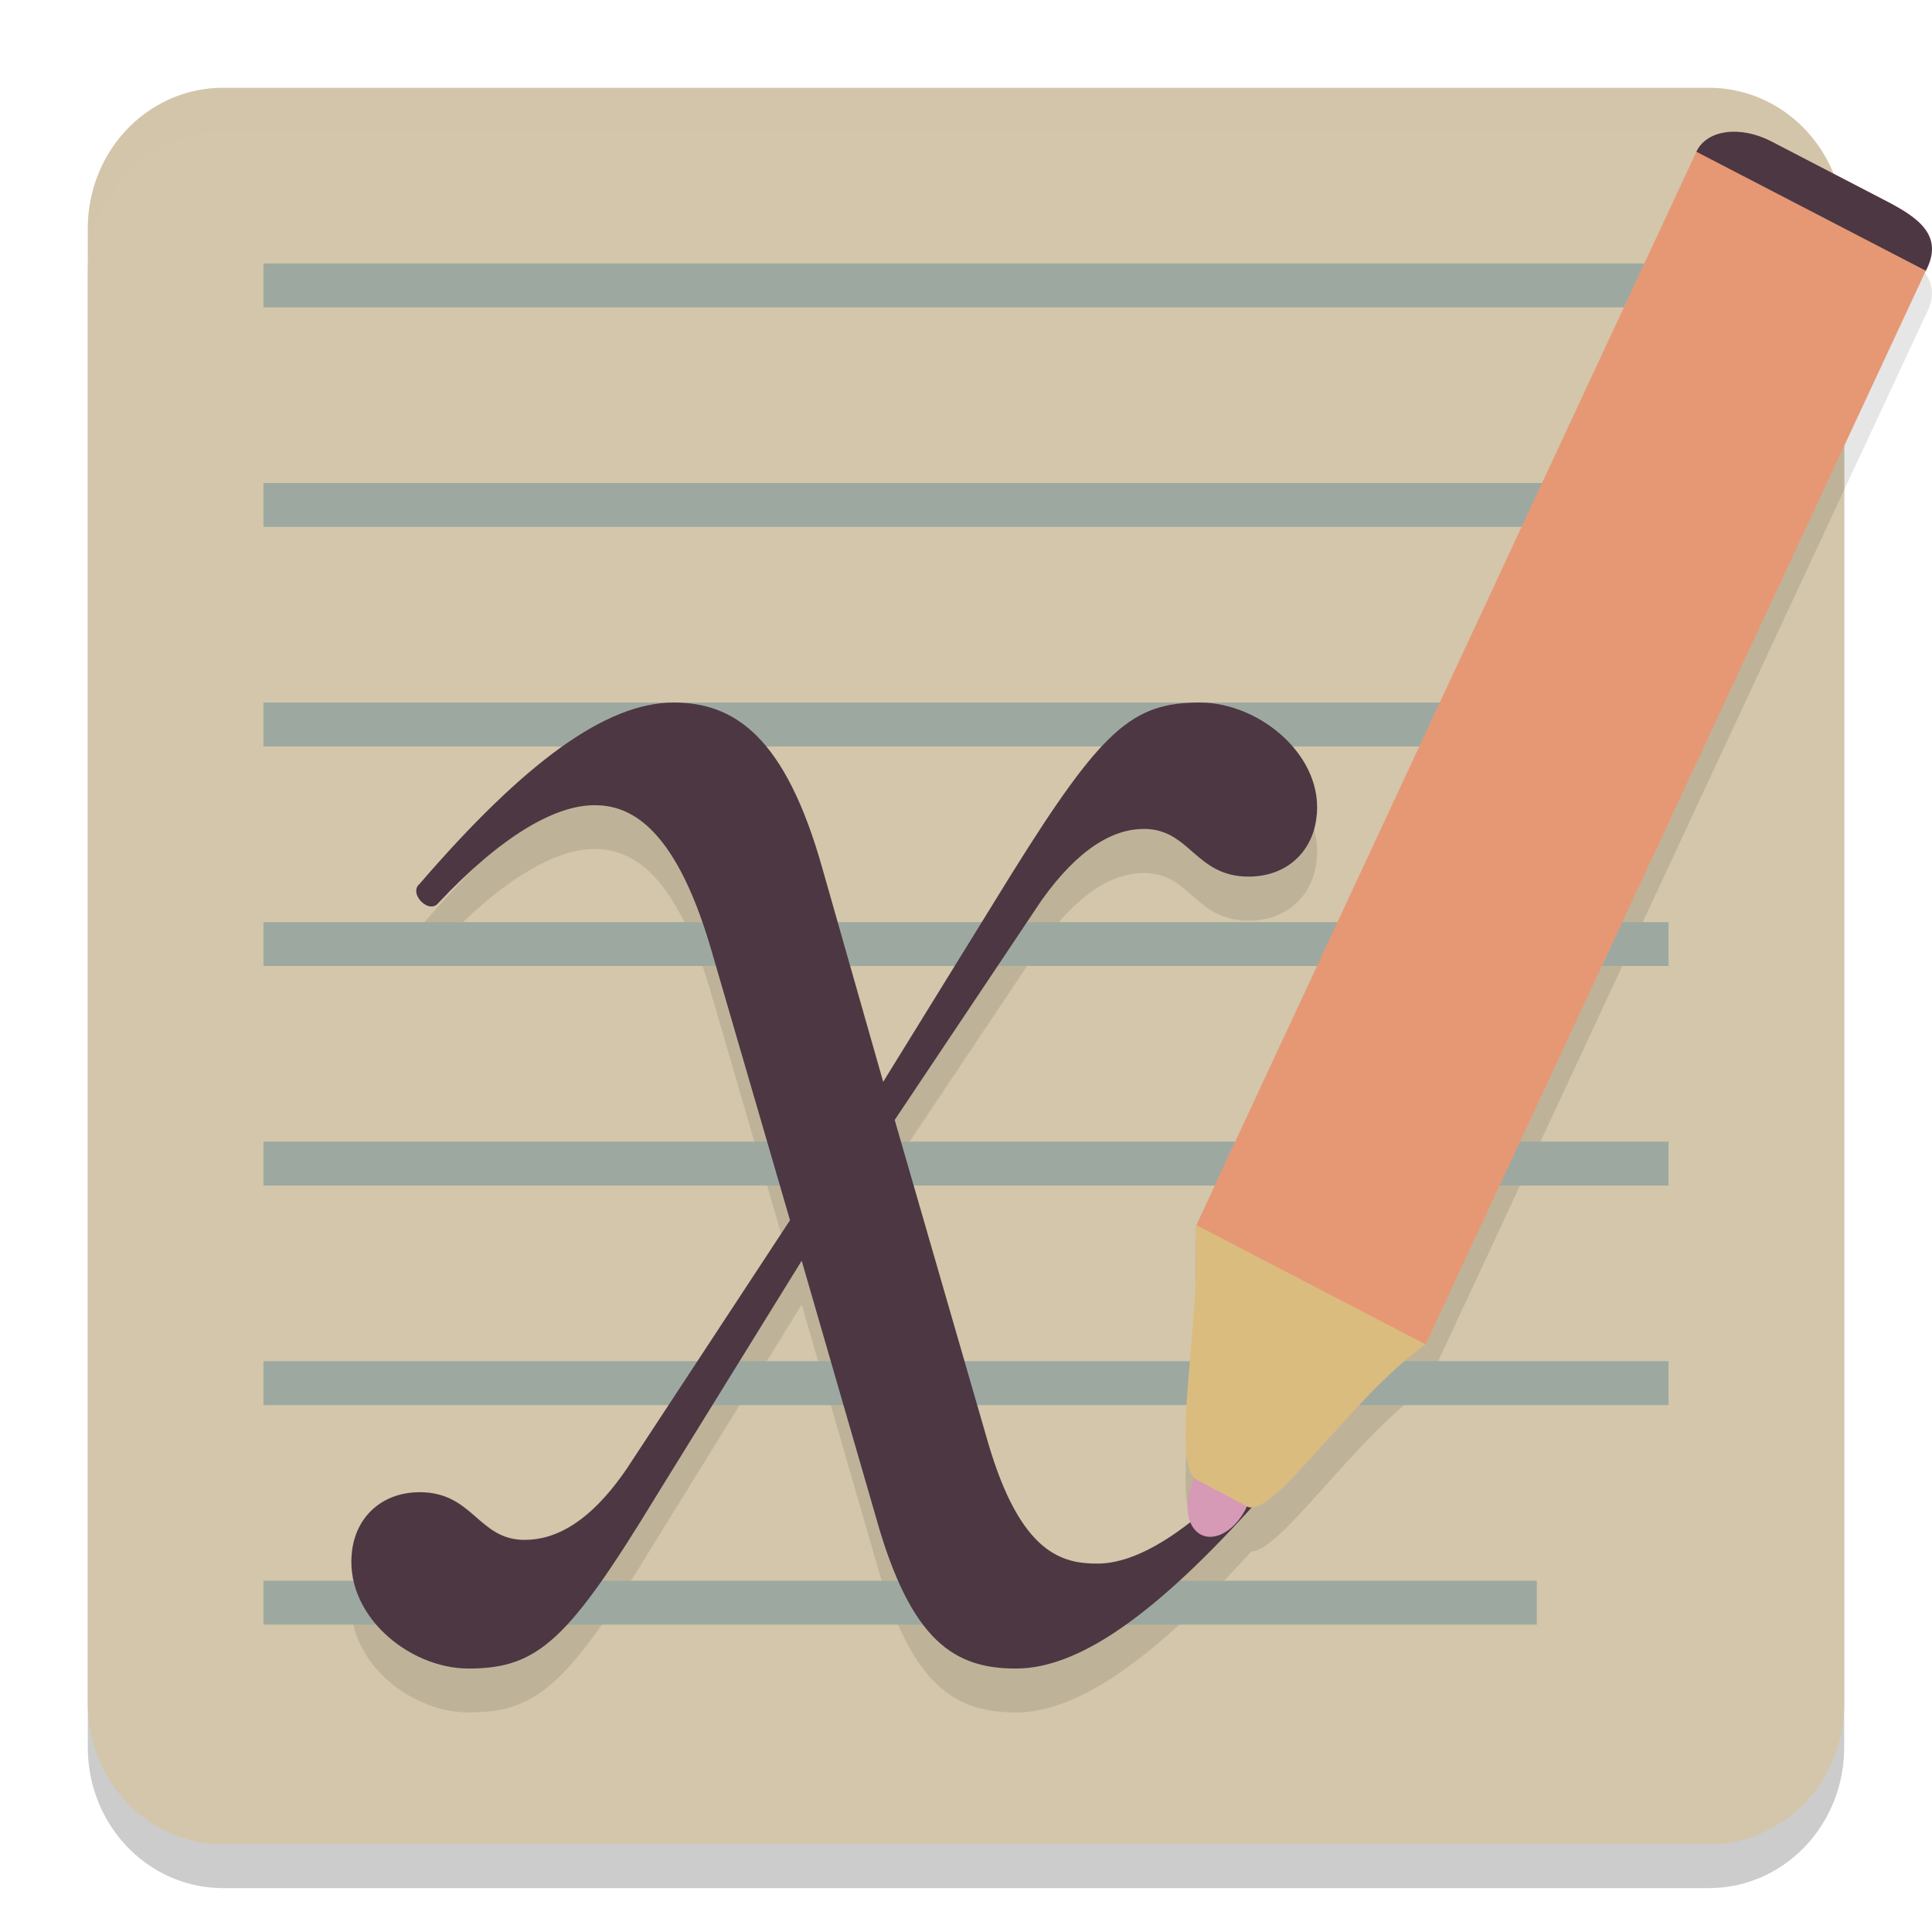 <svg xmlns="http://www.w3.org/2000/svg" width="22" height="22" version="1.1">
 <path style="opacity:0.2" d="M 2.538,1.5 H 19.462 A 1.538,1.6 0 0 1 21,3.1 v 16.8 a 1.538,1.6 0 0 1 -1.538,1.6 H 2.538 A 1.538,1.6 0 0 1 1,19.9 V 3.1 A 1.538,1.6 0 0 1 2.538,1.5 Z m 0,0"/>
 <path style="fill:#d3c6aa" d="M 2.538,1 H 19.462 A 1.538,1.6 0 0 1 21,2.6 V 19.4 A 1.538,1.6 0 0 1 19.462,21 H 2.538 A 1.538,1.6 0 0 1 1,19.4 V 2.6 A 1.538,1.6 0 0 1 2.538,1 Z m 0,0"/>
 <path style="opacity:0.2;fill:#d3c6aa" d="M 2.538,1 A 1.538,1.6 0 0 0 1,2.6 v 0.5 A 1.538,1.6 0 0 1 2.538,1.5 H 19.462 A 1.538,1.6 0 0 1 21,3.1 v -0.5 A 1.538,1.6 0 0 0 19.462,1 Z"/>
 <path style="opacity:0.1" d="m 19.713,2.001 c -0.181,0.009 -0.331,0.086 -0.396,0.227 l -3.437,7.377 -2.048,4.396 -0.209,0.449 -0.007,-0.004 c 0.002,0.033 0.004,0.068 0.005,0.103 l -0.006,0.553 c -0.045,0.951 -0.226,2.023 -0.015,2.228 -0.002,0.004 -0.004,0.008 -0.006,0.012 -0.082,0.176 -0.092,0.362 -0.041,0.491 -0.409,0.318 -0.761,0.473 -1.057,0.473 -0.398,0 -0.876,-0.109 -1.247,-1.385 l -1.061,-3.667 1.671,-2.499 c 0.425,-0.598 0.823,-0.814 1.167,-0.814 0.53,0 0.583,0.543 1.193,0.543 0.424,0 0.716,-0.271 0.77,-0.651 C 15.096,9.125 14.354,8.5 13.664,8.5 12.895,8.5 12.55,8.799 11.516,10.456 L 10.058,12.818 9.367,10.401 C 8.942,8.881 8.36,8.5 7.671,8.5 c -0.769,0 -1.698,0.678 -2.892,2.063 -0.133,0.109 0.107,0.355 0.213,0.219 0.716,-0.761 1.326,-1.114 1.776,-1.114 0.371,0 0.902,0.189 1.326,1.629 L 8.996,14.395 7.14,17.219 c -0.424,0.624 -0.823,0.814 -1.167,0.814 -0.53,0 -0.583,-0.543 -1.193,-0.543 -0.424,0 -0.716,0.272 -0.77,0.652 C 3.904,18.876 4.646,19.5 5.336,19.5 c 0.796,0 1.141,-0.326 2.148,-1.982 l 1.645,-2.662 0.849,2.934 C 10.375,19.202 10.879,19.5 11.568,19.5 c 0.723,0 1.59,-0.631 2.682,-1.834 0.332,-0.001 1.168,-1.278 1.981,-1.857 h 10e-4 l 0.002,-10e-4 0.21,-0.452 2.048,-4.396 3.438,-7.377 C 22.137,3.191 21.853,2.983 21.497,2.799 L 20.17,2.11 C 20.014,2.03 19.854,1.994 19.713,2.001 Z"/>
 <path style="fill:#9da9a0" d="M 3,3 V 3.5 H 19 V 3 Z M 3,5.5 V 6 H 19 V 5.5 Z M 3,8 V 8.5 H 19 V 8 Z m 0,2.5 V 11 H 19 V 10.5 Z M 3,13 v 0.5 H 19 V 13 Z m 0,2.5 V 16 H 19 V 15.5 Z M 3,18 v 0.5 H 17.5 V 18 Z"/>
 <path fill="#4c3743" d="M 13.664,8 C 12.894,8 12.55,8.298 11.516,9.956 L 10.057,12.319 9.368,9.901 C 8.943,8.38 8.359,8 7.671,8 6.902,8 5.973,8.679 4.779,10.064 c -0.133,0.109 0.106,0.354 0.213,0.218 0.716,-0.761 1.326,-1.113 1.776,-1.113 0.371,0 0.902,0.189 1.326,1.629 l 0.902,3.097 -1.856,2.825 c -0.424,0.624 -0.822,0.815 -1.166,0.815 -0.53,0 -0.584,-0.543 -1.194,-0.543 -0.424,0 -0.716,0.272 -0.769,0.652 C 3.905,18.376 4.647,19 5.336,19 c 0.796,0 1.14,-0.326 2.148,-1.983 L 9.129,14.356 9.978,17.289 C 10.375,18.702 10.879,19 11.568,19 c 0.769,0 1.698,-0.706 2.89,-2.064 0.133,-0.136 -0.079,-0.353 -0.212,-0.245 -0.716,0.761 -1.299,1.114 -1.75,1.114 -0.398,0 -0.876,-0.109 -1.247,-1.385 l -1.061,-3.667 1.671,-2.499 c 0.425,-0.598 0.822,-0.815 1.166,-0.815 0.53,0 0.583,0.543 1.194,0.543 0.424,0 0.716,-0.272 0.769,-0.652 C 15.095,8.624 14.353,8 13.664,8 Z m 0,0"/>
 <path fill="#d699b6" d="m 14.199,17.155 c -0.123,0.263 -0.357,0.407 -0.524,0.32 -0.167,-0.086 -0.202,-0.37 -0.08,-0.634 0.123,-0.263 0.357,-0.407 0.524,-0.32 0.167,0.086 0.203,0.37 0.08,0.634 z m 0,0"/>
 <path style="fill:#e69875" d="M 20.17,1.61 C 19.814,1.426 19.434,1.478 19.317,1.728 l -3.437,7.377 -2.048,4.396 -0.21,0.452 -0.008,0.736 1.699,0.882 0.921,-0.262 0.21,-0.452 2.048,-4.396 3.437,-7.377 C 22.046,2.834 21.853,2.483 21.497,2.299 Z m 0,0"/>
 <path fill="#4c3743" d="M 20.17,1.61 C 19.814,1.426 19.434,1.478 19.317,1.728 l 2.613,1.355 C 22.137,2.691 21.853,2.483 21.497,2.299 Z m 0,0"/>
 <path style="fill:#dbbc7f" d="m 13.632,16.852 c -0.32,-0.158 0.05,-1.831 -0.016,-2.905 l 2.617,1.362 c -0.859,0.611 -1.745,2.002 -2.034,1.845"/>
</svg>
